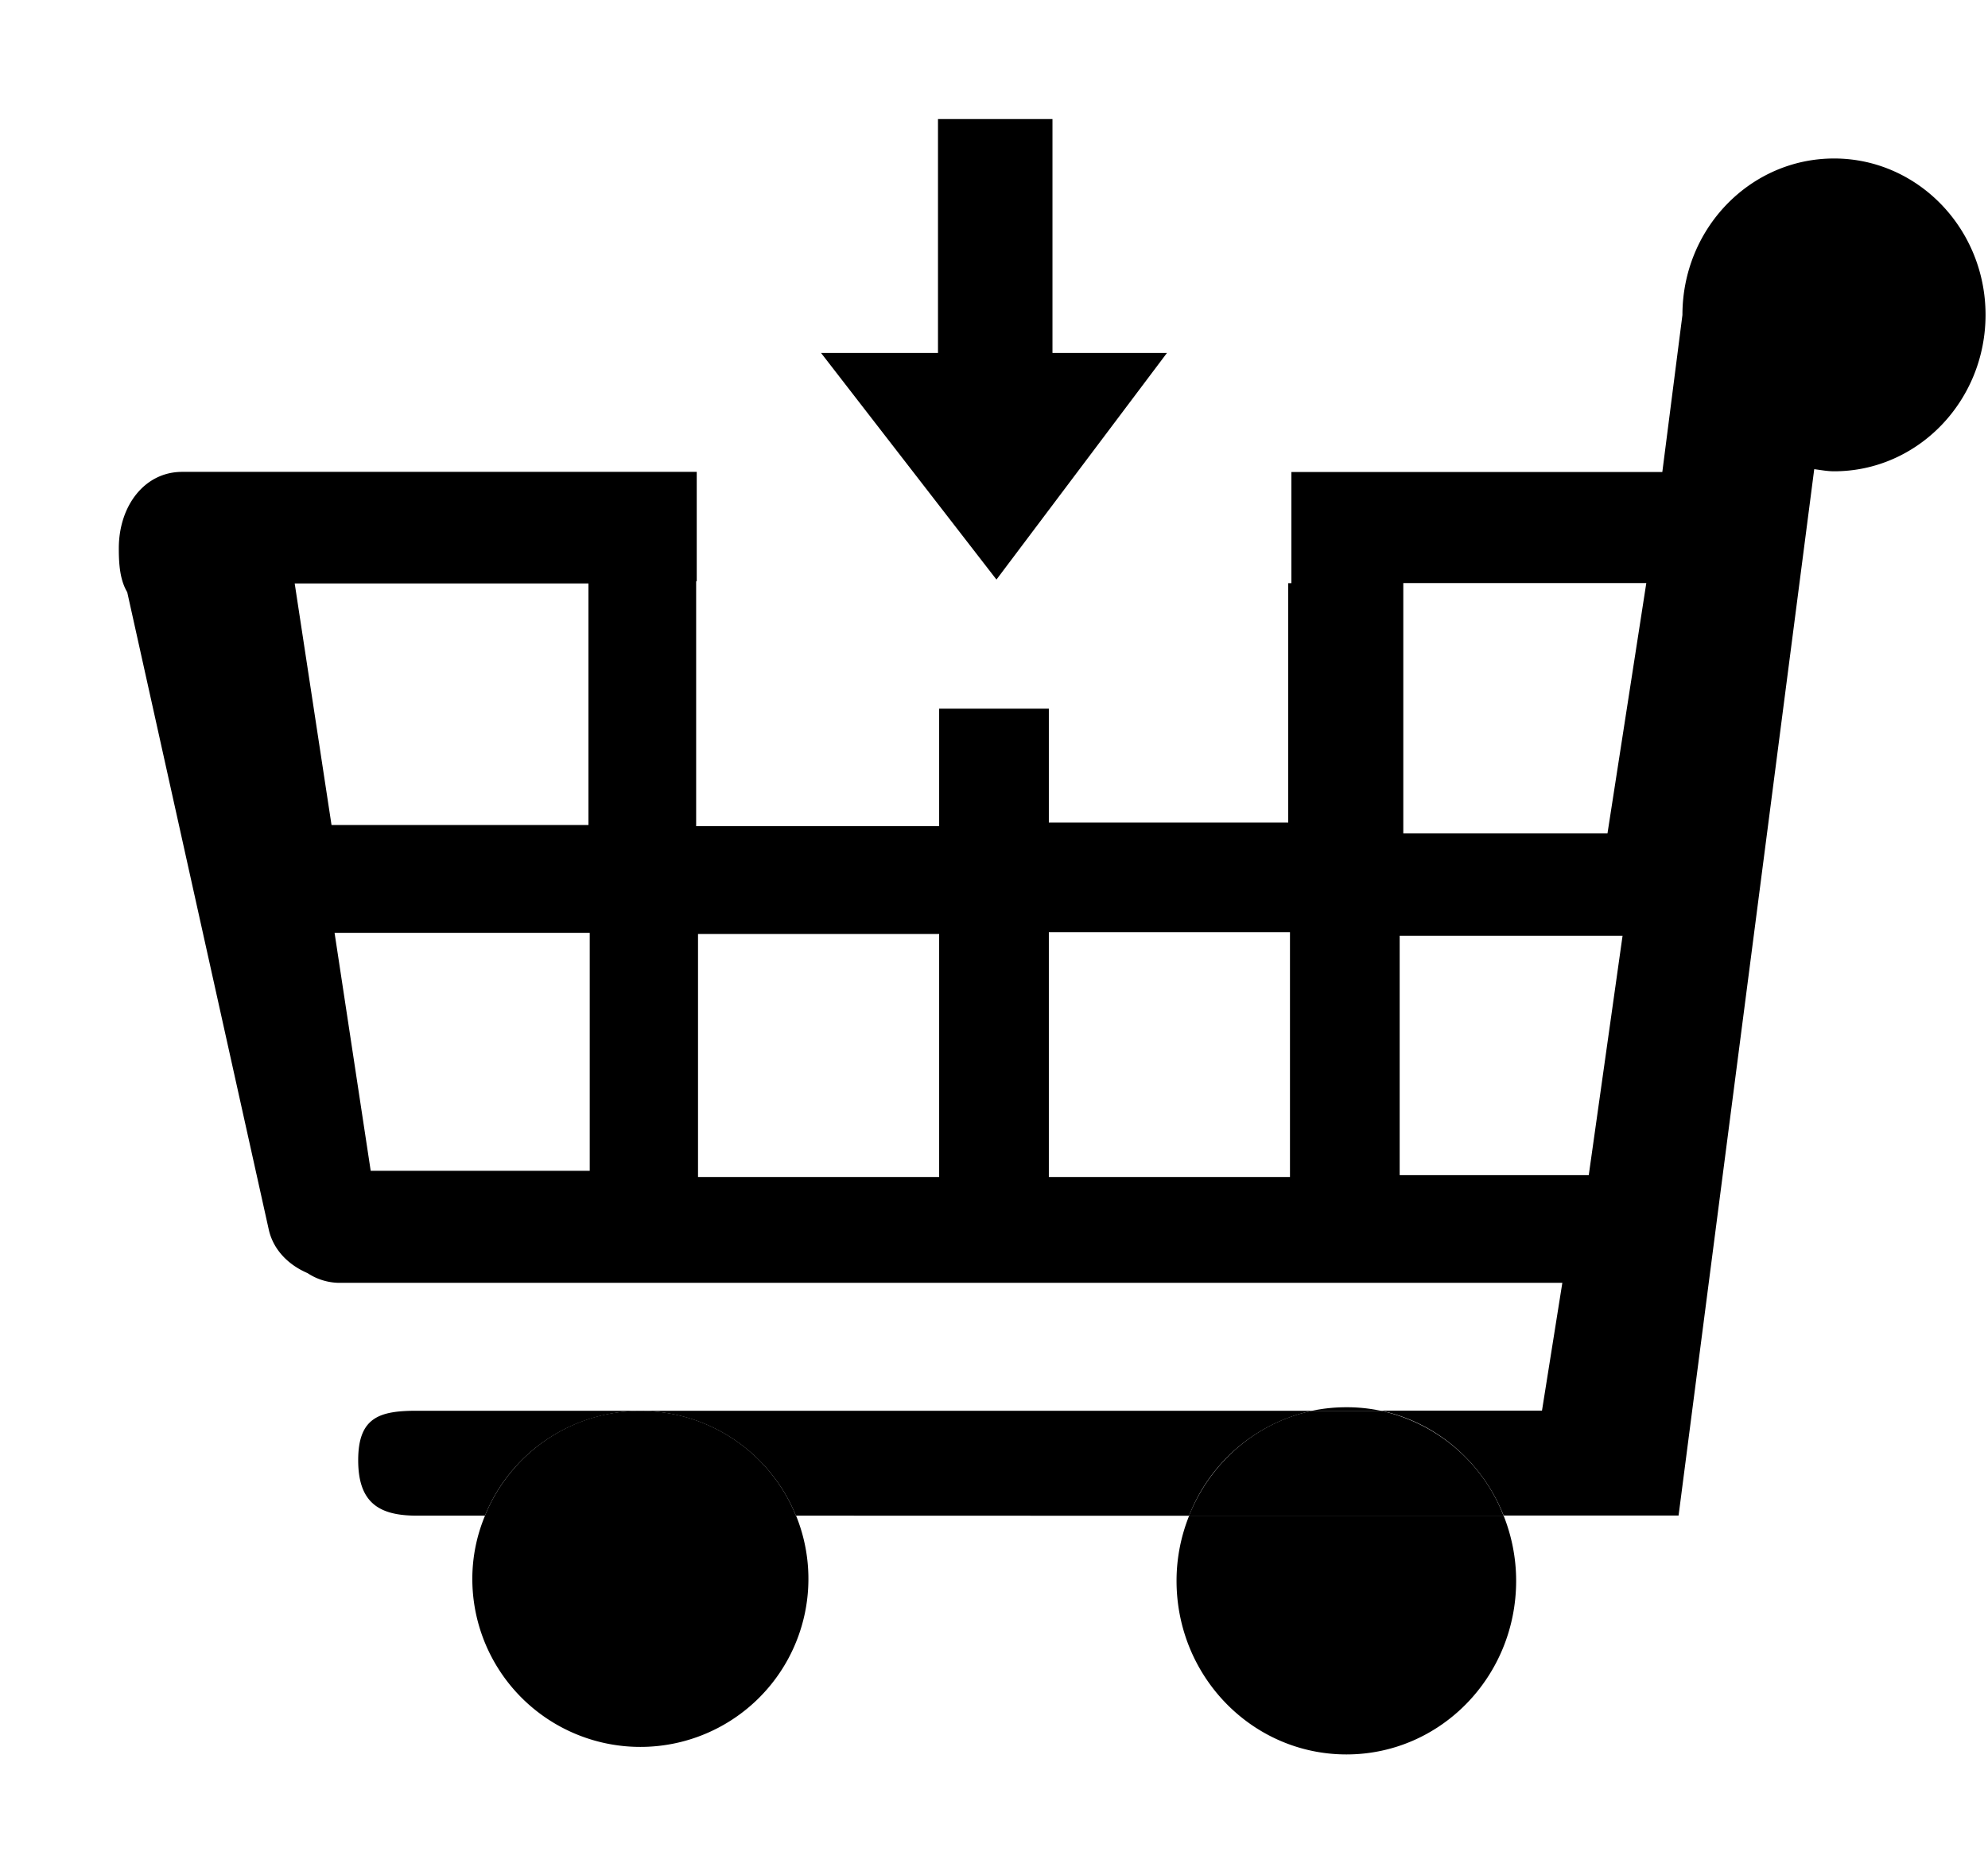 <svg xmlns="http://www.w3.org/2000/svg" width="3em" height="2.83em" viewBox="0 0 17 16"><g fill="none" fill-rule="evenodd"><path d="M3.17 9.994h1.873V7.959H2.861zM6 8h2.062v2.078H6zm-.969-3.029H2.52l.314 2.066h2.197zM12 7.109h1.746l.332-2.14H12zM9 8h2.062v2.094H9zm2.969 2.031h1.617l.289-2.047h-1.906z"/><path fill="currentColor" d="M4.039 13.484a1.437 1.437 0 1 0 2.768-.542H4.148c-.07.167-.109.351-.109.542m6.022.016c0 .821.65 1.485 1.453 1.485s1.451-.664 1.451-1.485c0-.197-.039-.385-.107-.557h-2.689c-.069.172-.108.36-.108.557m1.453-1.484q-.152 0-.293.03h.586a1.4 1.4 0 0 0-.293-.03"/><path fill="currentColor" d="M11.221 12.046H3.564c-.319 0-.501.056-.501.423s.182.474.501.474h.583a1.435 1.435 0 0 1 2.659 0l3.362.001a1.46 1.46 0 0 1 1.053-.898"/><path fill="currentColor" d="M15.684 1.337c-.717 0-1.297.599-1.297 1.338l-.172 1.343h-3.172v.951h-.027v2.047H8.969v-.974h-.938v1.005H5.953V4.953h.005v-.936H1.557c-.318 0-.541.287-.541.654c0 .139.01.27.072.375L2.299 10.5c.04.172.168.299.331.369a.5.5 0 0 0 .265.083H13.36l-.174 1.093h-1.379c.48.101.871.443 1.051.897h1.496l1.16-8.948c.057.007.111.018.17.018c.715 0 1.295-.6 1.295-1.338s-.581-1.337-1.295-1.337M2.52 4.971h2.512v2.066H2.835zm2.523 5.023H3.17l-.309-2.035h2.182zm2.988.053H5.969V7.969h2.062zm3 0H8.969V7.953h2.062zm2.555-.016h-1.617V7.984h1.906zm.16-2.922H12V4.968h2.078zm-8.269 4.938c-.603 0-1.116.371-1.33.896h2.659a1.435 1.435 0 0 0-1.329-.896"/><path fill="currentColor" d="M11.807 12.046h-.586c-.48.101-.872.443-1.053.897h2.689a1.46 1.46 0 0 0-1.05-.897M9 3V1h-.979v2h-1l1.5 1.938L9.979 3z"/></g></svg>